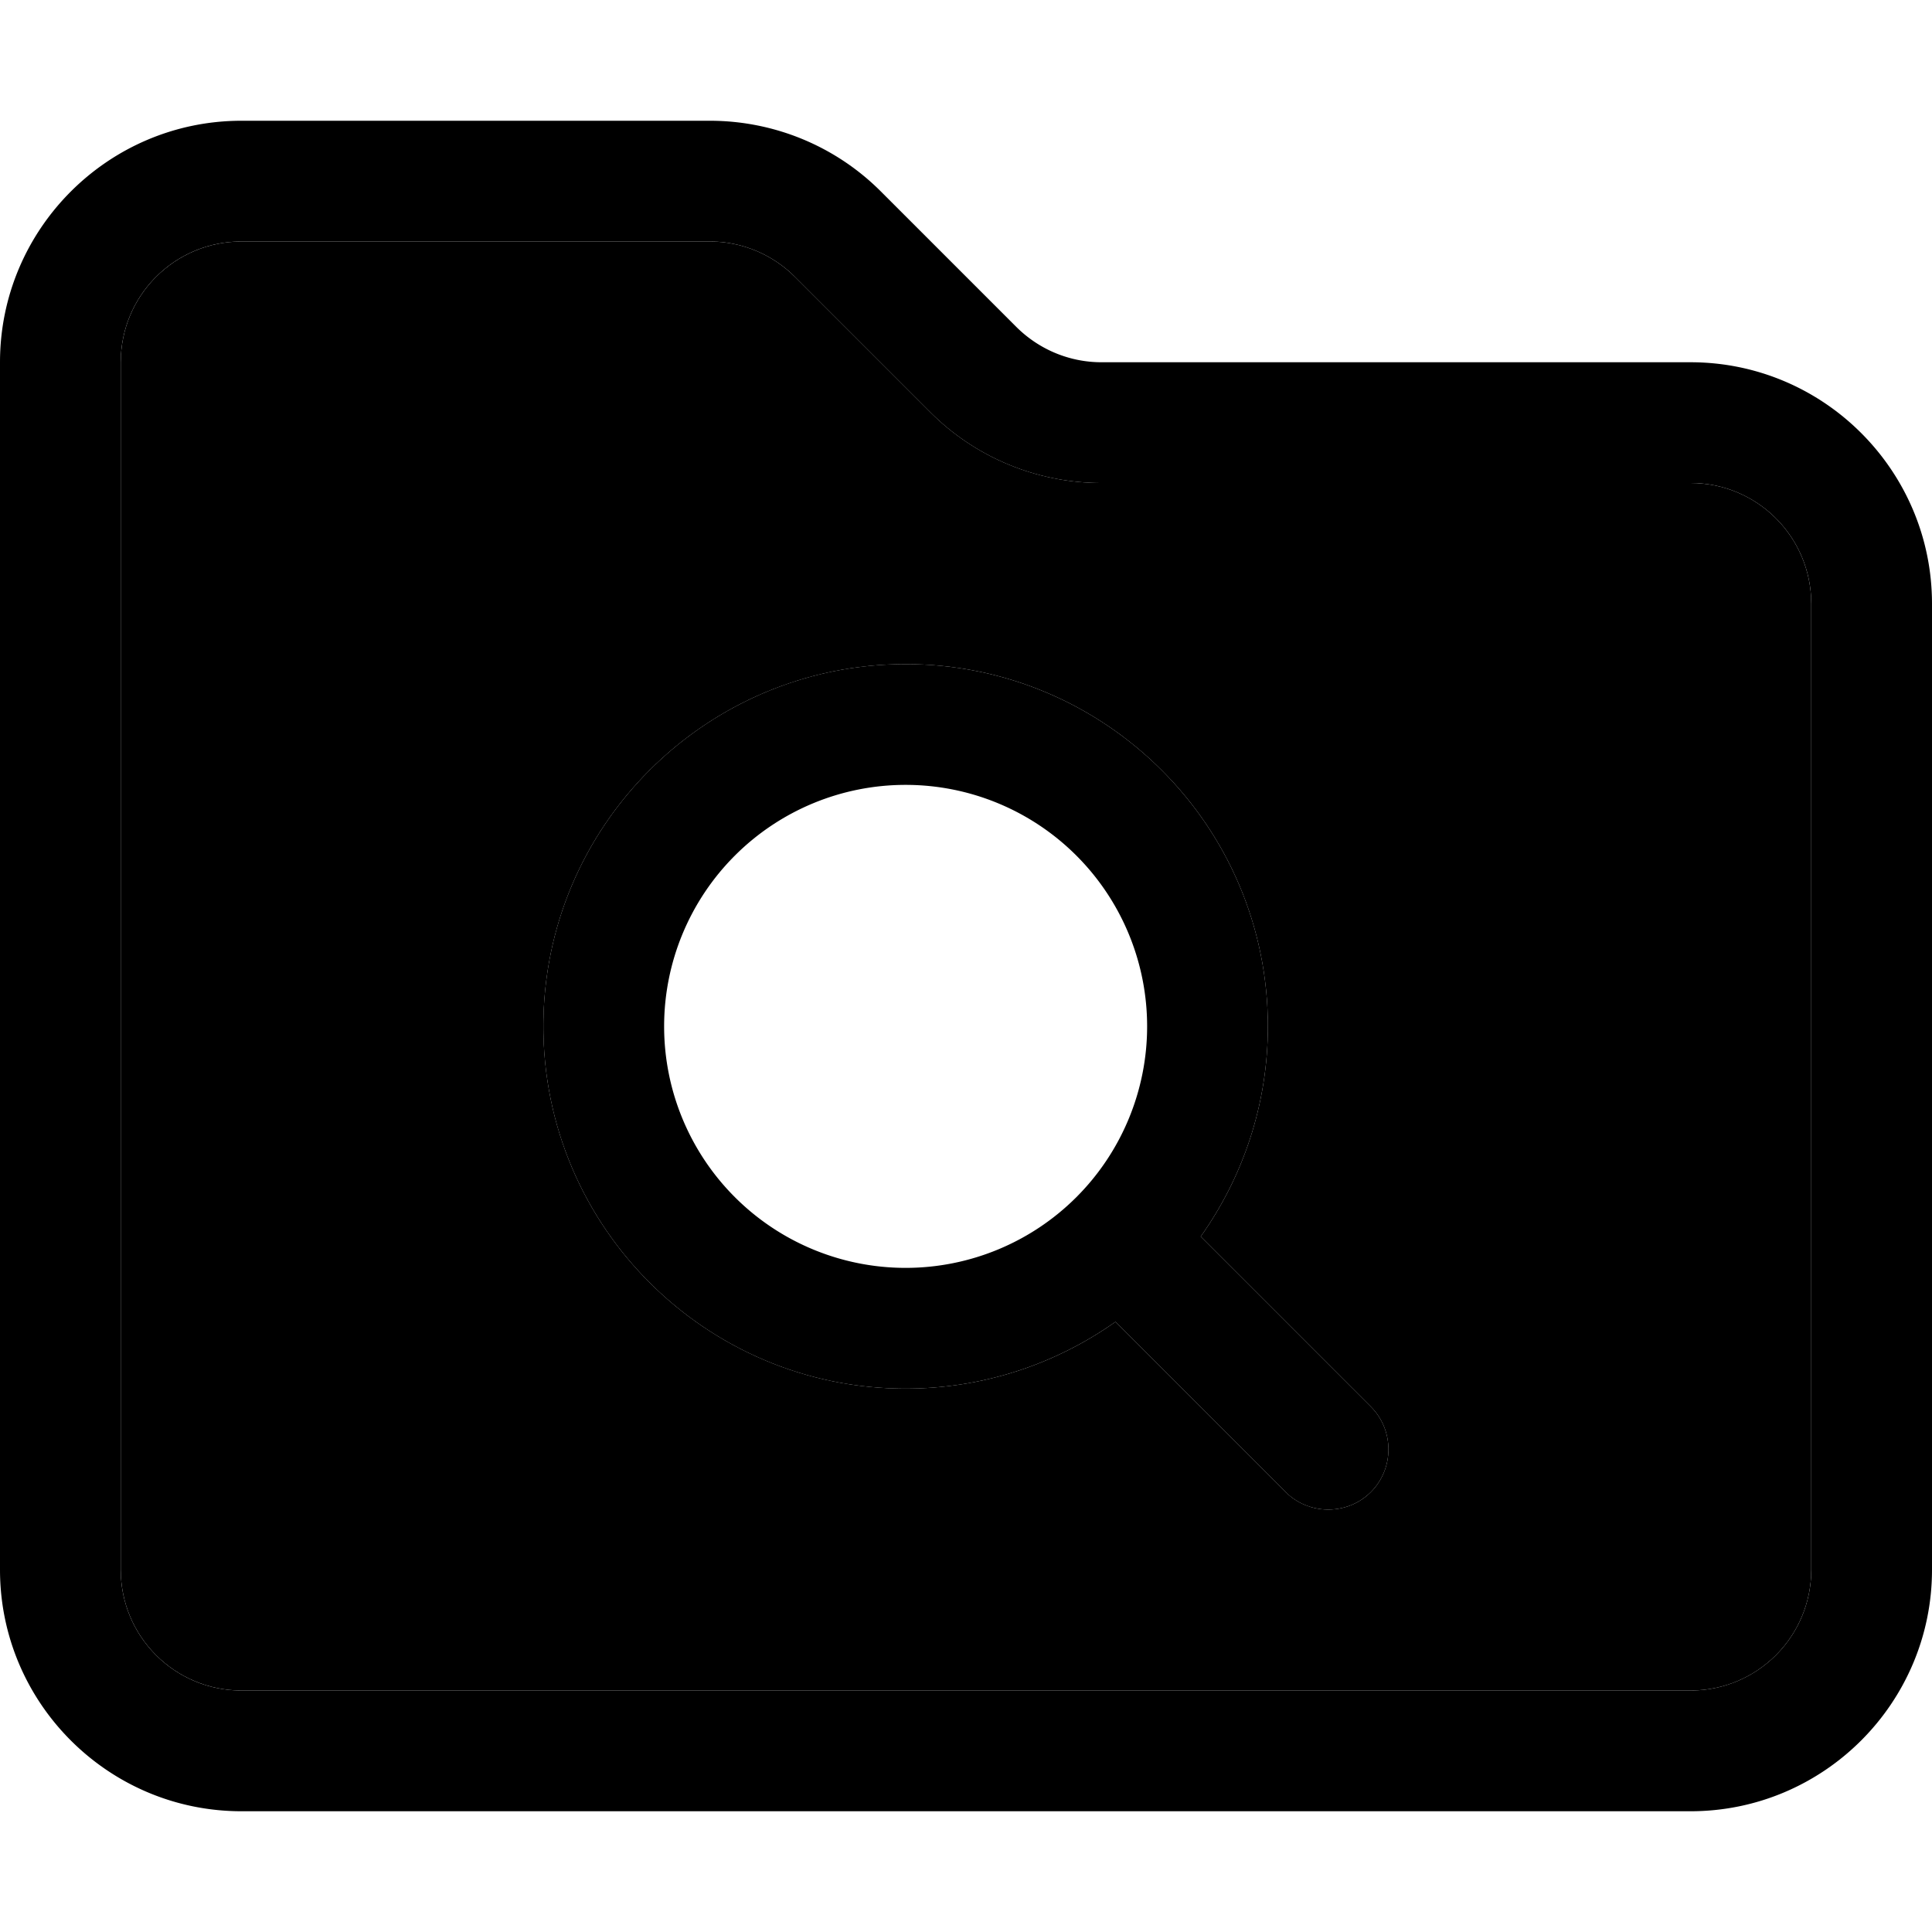 <svg xmlns="http://www.w3.org/2000/svg" width="24" height="24" viewBox="0 0 512 512">
    <path class="pr-icon-duotone-secondary" d="M32 96c0-17.7 14.3-32 32-32l124.1 0c8.5 0 16.6 3.4 22.6 9.4l35.9 35.9c12 12 28.3 18.7 45.3 18.7L448 128c17.7 0 32 14.3 32 32l0 256c0 17.7-14.3 32-32 32L64 448c-17.7 0-32-14.3-32-32L32 96zM144 272c0 53 43 96 96 96c20.7 0 39.9-6.6 55.6-17.7l45.1 45.1c6.2 6.2 16.4 6.2 22.6 0s6.2-16.4 0-22.6l-45.1-45.1C329.4 311.9 336 292.7 336 272c0-53-43-96-96-96s-96 43-96 96z"/>
    <path class="pr-icon-duotone-primary" d="M32 96c0-17.7 14.3-32 32-32l124.1 0c8.5 0 16.6 3.4 22.6 9.4l35.9 35.9c12 12 28.3 18.7 45.3 18.7L448 128c17.7 0 32 14.3 32 32l0 256c0 17.7-14.3 32-32 32L64 448c-17.7 0-32-14.3-32-32L32 96zM64 32C28.7 32 0 60.7 0 96L0 416c0 35.3 28.7 64 64 64l384 0c35.3 0 64-28.7 64-64l0-256c0-35.3-28.7-64-64-64L291.9 96c-8.5 0-16.6-3.4-22.6-9.4L233.4 50.7c-12-12-28.3-18.7-45.3-18.7L64 32zM240 208a64 64 0 1 1 0 128 64 64 0 1 1 0-128zm0 160c20.7 0 39.9-6.6 55.6-17.7l45.1 45.1c6.2 6.2 16.4 6.2 22.6 0s6.2-16.4 0-22.6l-45.1-45.1C329.4 311.9 336 292.7 336 272c0-53-43-96-96-96s-96 43-96 96s43 96 96 96z"/>
</svg>
